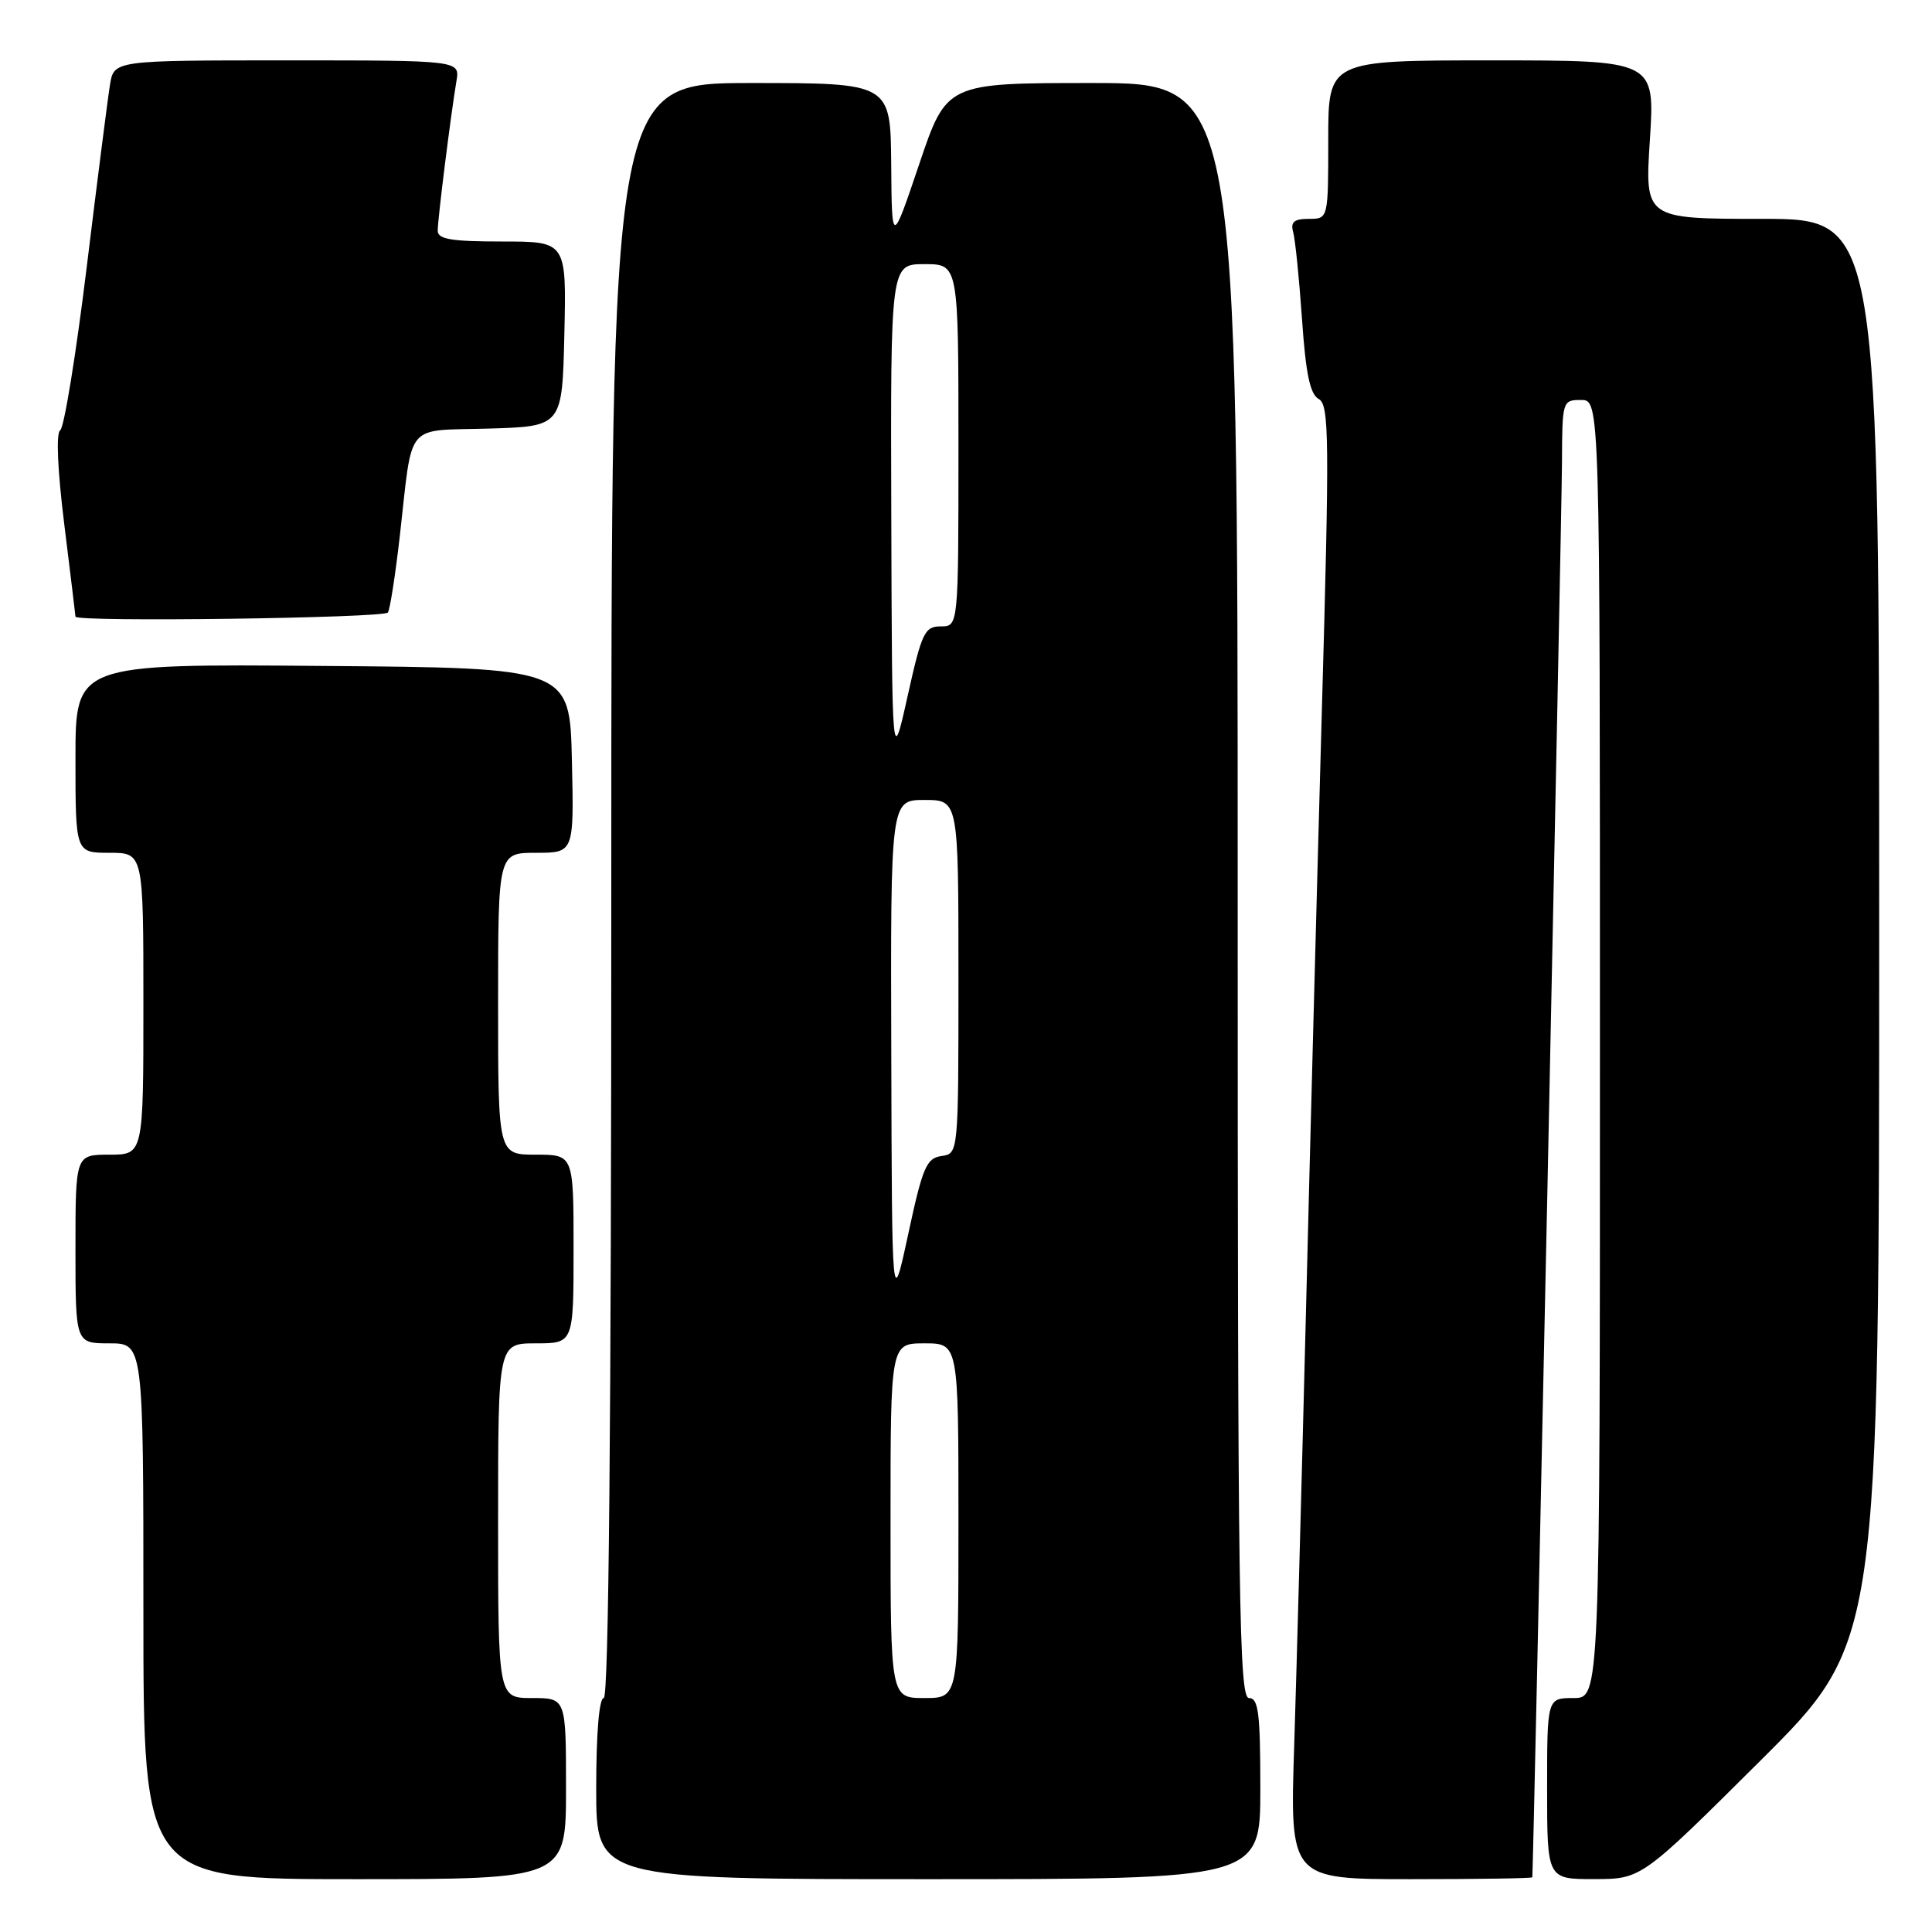 <?xml version="1.0" encoding="UTF-8" standalone="no"?>
<!DOCTYPE svg PUBLIC "-//W3C//DTD SVG 1.1//EN" "http://www.w3.org/Graphics/SVG/1.1/DTD/svg11.dtd" >
<svg xmlns="http://www.w3.org/2000/svg" xmlns:xlink="http://www.w3.org/1999/xlink" version="1.1" viewBox="0 0 256 256">
 <g >
 <path fill="currentColor"
d=" M 75.00 237.00 C 75.00 225.00 75.00 225.00 70.50 225.00 C 66.00 225.00 66.00 225.00 66.00 201.50 C 66.00 178.00 66.00 178.00 71.00 178.00 C 76.00 178.00 76.00 178.00 76.00 165.50 C 76.00 153.00 76.00 153.00 71.00 153.00 C 66.00 153.00 66.00 153.00 66.00 133.00 C 66.00 113.00 66.00 113.00 71.03 113.00 C 76.06 113.00 76.06 113.00 75.78 100.75 C 75.50 88.50 75.50 88.50 42.75 88.24 C 10.00 87.97 10.00 87.97 10.00 100.49 C 10.00 113.00 10.00 113.00 14.50 113.00 C 19.00 113.00 19.00 113.00 19.00 133.00 C 19.00 153.00 19.00 153.00 14.50 153.00 C 10.00 153.00 10.00 153.00 10.00 165.50 C 10.00 178.00 10.00 178.00 14.50 178.00 C 19.00 178.00 19.00 178.00 19.00 213.50 C 19.00 249.00 19.00 249.00 47.00 249.00 C 75.00 249.00 75.00 249.00 75.00 237.00 Z  M 167.00 237.00 C 167.00 227.00 166.75 225.00 165.50 225.00 C 164.18 225.00 164.00 212.44 164.00 118.00 C 164.00 11.00 164.00 11.00 144.72 11.00 C 125.43 11.00 125.43 11.00 121.80 21.75 C 118.17 32.50 118.17 32.50 118.09 21.75 C 118.00 11.00 118.00 11.00 99.50 11.00 C 81.00 11.00 81.00 11.00 81.00 118.00 C 81.00 188.67 80.66 225.00 80.00 225.00 C 79.39 225.00 79.00 229.67 79.00 237.00 C 79.00 249.00 79.00 249.00 123.00 249.00 C 167.00 249.00 167.00 249.00 167.00 237.00 Z  M 203.04 248.75 C 203.18 247.94 206.95 68.03 206.97 61.25 C 207.00 53.12 207.04 53.00 209.50 53.00 C 212.00 53.00 212.00 53.00 212.00 139.00 C 212.00 225.00 212.00 225.00 208.50 225.00 C 205.00 225.00 205.00 225.00 205.00 237.00 C 205.00 249.00 205.00 249.00 211.25 248.99 C 217.50 248.98 217.50 248.98 233.25 233.31 C 249.00 217.63 249.00 217.63 249.00 123.32 C 249.00 29.00 249.00 29.00 233.47 29.00 C 217.94 29.00 217.94 29.00 218.62 18.50 C 219.29 8.00 219.29 8.00 197.65 8.00 C 176.00 8.00 176.00 8.00 176.00 18.50 C 176.00 29.00 176.00 29.00 173.43 29.00 C 171.47 29.00 170.98 29.41 171.35 30.75 C 171.62 31.71 172.15 36.89 172.52 42.25 C 173.02 49.52 173.58 52.23 174.74 52.87 C 176.13 53.65 176.18 57.93 175.14 94.62 C 174.51 117.10 173.56 153.05 173.03 174.50 C 172.49 195.95 171.80 221.49 171.49 231.25 C 170.91 249.00 170.91 249.00 186.96 249.00 C 195.78 249.00 203.02 248.89 203.04 248.75 Z  M 51.40 81.16 C 51.69 80.70 52.40 76.09 52.99 70.91 C 54.72 55.68 53.53 57.12 64.76 56.79 C 74.50 56.50 74.50 56.50 74.78 44.25 C 75.06 32.00 75.06 32.00 66.53 32.00 C 59.81 32.00 58.00 31.70 58.00 30.57 C 58.00 29.01 59.74 15.13 60.48 10.75 C 60.95 8.00 60.95 8.00 38.02 8.00 C 15.09 8.00 15.09 8.00 14.57 11.25 C 14.28 13.04 12.89 23.94 11.48 35.47 C 10.07 47.00 8.49 56.70 7.98 57.01 C 7.41 57.36 7.62 62.27 8.52 69.51 C 9.33 76.06 10.00 81.55 10.00 81.71 C 10.00 82.45 50.94 81.90 51.40 81.16 Z  M 118.00 201.50 C 118.00 178.00 118.00 178.00 122.50 178.00 C 127.00 178.00 127.00 178.00 127.00 201.50 C 127.00 225.00 127.00 225.00 122.50 225.00 C 118.00 225.00 118.00 225.00 118.00 201.50 Z  M 118.10 139.75 C 118.00 106.00 118.00 106.00 122.50 106.00 C 127.00 106.00 127.00 106.00 127.00 129.43 C 127.00 152.86 127.00 152.86 124.75 153.18 C 122.76 153.46 122.25 154.67 120.35 163.50 C 118.19 173.50 118.19 173.50 118.10 139.75 Z  M 118.10 68.25 C 118.00 35.00 118.00 35.00 122.50 35.00 C 127.00 35.00 127.00 35.00 127.00 59.00 C 127.00 83.00 127.00 83.00 124.66 83.00 C 122.52 83.00 122.14 83.80 120.26 92.25 C 118.20 101.50 118.20 101.50 118.10 68.25 Z "/>
</g>
</svg>